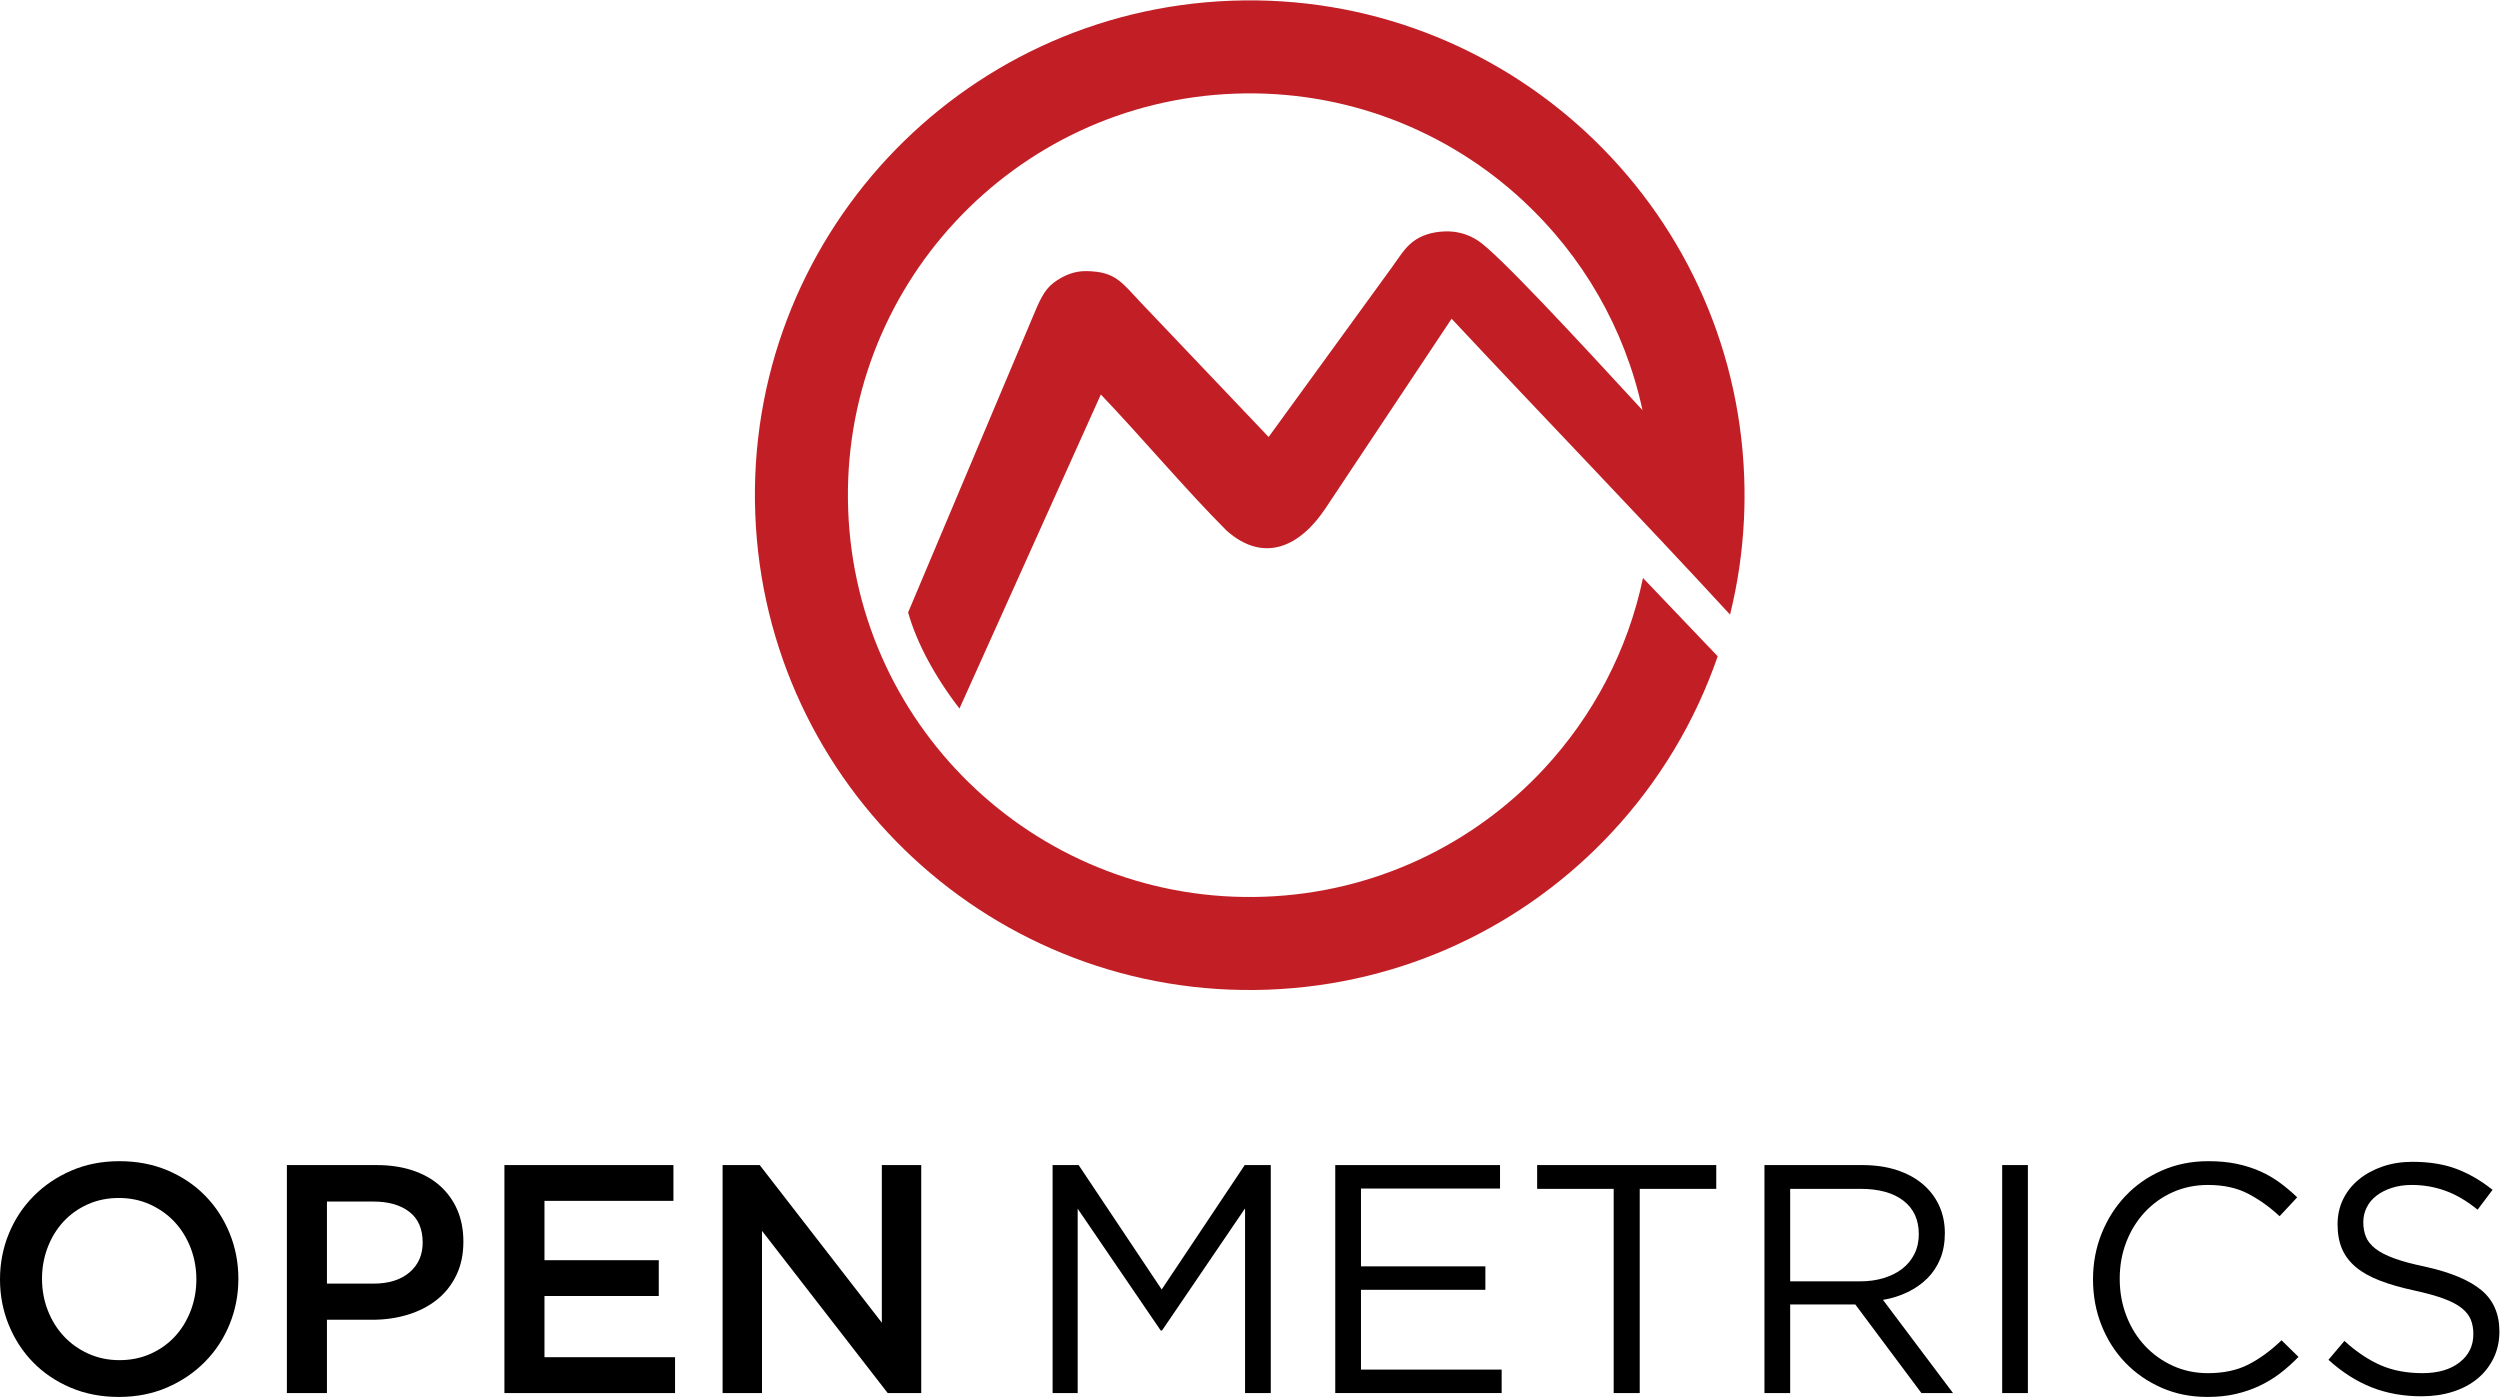 <?xml version="1.0" encoding="UTF-8" standalone="no"?>
<svg
   xmlns:dc="http://purl.org/dc/elements/1.1/"
   xmlns:cc="http://creativecommons.org/ns#"
   xmlns:rdf="http://www.w3.org/1999/02/22-rdf-syntax-ns#"
   xmlns:svg="http://www.w3.org/2000/svg"
   xmlns="http://www.w3.org/2000/svg"
   viewBox="0 0 436.24 243.76"
   height="243.76"
   width="436.24"
   xml:space="preserve"
   id="svg2"
   version="1.1"><defs
     id="defs6" /><g
     transform="matrix(1.333,0,0,-1.333,0,243.76)"
     id="g10"><g
       transform="scale(0.1)"
       id="g12"><path
         id="path14"
         style="fill:#000001;fill-opacity:1;fill-rule:evenodd;stroke:none"
         d="m 257.051,153.879 c 0,-14.488 -2.492,-28.199 -7.461,-41.141 -4.977,-12.918 -11.871,-24.148 -20.676,-33.668 -8.812,-9.52 -19.398,-17.051 -31.758,-22.59 -12.367,-5.539 -25.933,-8.32 -40.711,-8.32 -14.777,0 -28.418,2.852 -40.925,8.531 -12.5,5.688 -23.231,13.359 -32.18,23.02 -8.953,9.66 -15.914,20.961 -20.891,33.891 -4.973,12.929 -7.461,26.636 -7.461,41.128 0,14.5 2.488,28.211 7.461,41.141 4.977,12.93 11.867,24.149 20.672,33.668 8.812,9.531 19.399,17.063 31.762,22.602 12.359,5.539 25.933,8.308 40.711,8.308 14.777,0 28.414,-2.84 40.922,-8.527 12.5,-5.684 23.23,-13.352 32.179,-23.012 8.953,-9.672 15.918,-20.961 20.895,-33.89 4.969,-12.93 7.461,-26.649 7.461,-41.141 z m 54.988,0.851 c 0,21.032 -3.84,40.93 -11.512,59.68 -7.672,18.762 -18.328,35.102 -31.968,49.02 -13.645,13.929 -29.985,24.941 -49.024,33.039 -19.043,8.101 -40.074,12.152 -63.09,12.152 -23.019,0 -44.05,-4.121 -63.09,-12.359 C 74.316,288.02 57.832,276.859 43.91,262.789 29.98,248.73 19.184,232.32 11.508,213.559 3.836,194.801 0,174.91 0,153.879 0,132.852 3.836,112.961 11.508,94.199 19.184,75.449 29.84,59.102 43.48,45.18 57.125,31.262 73.465,20.238 92.504,12.148 111.543,4.039 132.574,0 155.594,0 c 23.015,0 44.047,4.121 63.09,12.359 19.035,8.242 35.519,19.402 49.445,33.461 13.926,14.07 24.726,30.48 32.398,49.238 7.672,18.75 11.512,38.64 11.512,59.671 v 0" /><path
         id="path16"
         style="fill:#000001;fill-opacity:1;fill-rule:evenodd;stroke:none"
         d="m 553.305,202.051 c 0,-16.199 -5.754,-29.199 -17.262,-39 -11.508,-9.813 -27.207,-14.711 -47.105,-14.711 h -60.954 v 107.422 h 60.954 c 19.609,0 35.242,-4.473 46.89,-13.434 11.652,-8.949 17.477,-22.379 17.477,-40.277 z m 53.289,1.281 c 0,15.348 -2.633,29.129 -7.887,41.348 -5.262,12.218 -12.789,22.73 -22.594,31.539 -9.8,8.812 -21.738,15.562 -35.808,20.25 -14.063,4.691 -29.77,7.043 -47.102,7.043 H 375.551 V 5.109 h 52.433 V 101.02 h 59.25 c 16.485,0 31.969,2.21 46.461,6.609 14.496,4.402 27.145,10.871 37.942,19.402 10.801,8.52 19.324,19.18 25.578,31.969 6.254,12.789 9.379,27.559 9.379,44.332 v 0" /><path
         id="path18"
         style="fill:#000001;fill-opacity:1;fill-rule:evenodd;stroke:none"
         d="M 881.543,303.512 H 660.305 V 5.109 H 883.676 V 52 H 712.738 v 80.141 h 149.621 v 46.89 H 712.738 v 77.59 h 168.805 v 46.891" /><path
         id="path20"
         style="fill:#000001;fill-opacity:1;fill-rule:evenodd;stroke:none"
         d="M 1154.36,97.191 994.504,303.512 H 945.91 V 5.109 h 51.582 V 217.398 L 1162.03,5.109 h 43.91 V 303.512 h -51.58 V 97.191" /><path
         id="path22"
         style="fill:#000001;fill-opacity:1;fill-rule:evenodd;stroke:none"
         d="M 1629.84,246.809 V 5.109 h 33.67 V 303.512 h -34.1 l -108.7,-162.84 -108.7,162.84 h -34.1 V 5.109 h 32.82 V 246.391 l 108.7,-159.43 h 1.71 l 108.7,159.848" /><path
         id="path24"
         style="fill:#000001;fill-opacity:1;fill-rule:evenodd;stroke:none"
         d="m 1963.61,303.512 h -215.7 V 5.109 h 217.83 V 35.801 H 1781.59 V 140.238 h 162.84 v 30.692 h -162.84 v 101.879 h 182.02 v 30.703" /><path
         id="path26"
         style="fill:#000001;fill-opacity:1;fill-rule:evenodd;stroke:none"
         d="m 2146.48,272.391 h 100.18 v 31.121 h -234.45 v -31.121 h 100.17 V 5.109 h 34.1 V 272.391" /><path
         id="path28"
         style="fill:#000001;fill-opacity:1;fill-rule:evenodd;stroke:none"
         d="m 2511.8,213.129 c 0,-9.66 -1.92,-18.328 -5.76,-26 -3.83,-7.668 -9.16,-14.129 -15.98,-19.399 -6.82,-5.25 -14.92,-9.3 -24.3,-12.152 -9.38,-2.84 -19.61,-4.258 -30.69,-4.258 h -91.65 v 121.071 h 92.08 c 24.16,0 42.91,-5.192 56.27,-15.563 13.35,-10.367 20.03,-24.937 20.03,-43.699 z M 2556.56,5.109 2464.91,127.031 c 11.65,1.989 22.45,5.399 32.4,10.231 9.94,4.828 18.54,10.867 25.79,18.109 7.24,7.25 12.86,15.777 16.83,25.578 3.98,9.801 5.98,20.961 5.98,33.461 0,13.36 -2.56,25.512 -7.68,36.449 -5.11,10.942 -12.36,20.321 -21.74,28.141 -9.38,7.809 -20.68,13.852 -33.89,18.109 -13.21,4.27 -28.06,6.403 -44.54,6.403 H 2309.75 V 5.109 h 33.67 V 121.059 h 85.26 L 2515.21,5.109 h 41.35 v 0" /><path
         id="path30"
         style="fill:#000001;fill-opacity:1;fill-rule:evenodd;stroke:none"
         d="M 2620.93,303.512 V 5.109 h 33.67 V 303.512 h -33.67" /><path
         id="path32"
         style="fill:#000001;fill-opacity:1;fill-rule:evenodd;stroke:none"
         d="m 3008.83,52.43 -22.16,21.742 c -14.21,-13.641 -28.7,-24.23 -43.48,-31.762 -14.78,-7.531 -32.4,-11.289 -52.86,-11.289 -16.48,0 -31.76,3.188 -45.82,9.59 -14.07,6.391 -26.29,15.129 -36.66,26.211 -10.38,11.078 -18.48,24.156 -24.3,39.219 -5.83,15.058 -8.74,31.257 -8.74,48.589 0,17.34 2.91,33.461 8.74,48.391 5.82,14.91 13.92,27.918 24.3,39 10.37,11.078 22.59,19.75 36.66,26.008 14.06,6.242 29.34,9.371 45.82,9.371 20.46,0 38.01,-3.84 52.64,-11.512 14.64,-7.668 28.35,-17.468 41.14,-29.41 l 23.02,24.723 c -7.39,7.109 -15.06,13.57 -23.02,19.398 -7.96,5.821 -16.62,10.801 -26,14.922 -9.38,4.117 -19.54,7.32 -30.48,9.59 -10.94,2.269 -23.23,3.41 -36.87,3.41 -21.89,0 -42.06,-4.051 -60.53,-12.152 -18.48,-8.098 -34.39,-19.18 -47.75,-33.25 -13.35,-14.059 -23.8,-30.481 -31.33,-49.231 -7.53,-18.758 -11.3,-38.797 -11.3,-60.109 0,-21.598 3.77,-41.777 11.3,-60.527 7.53,-18.75 17.98,-35.031 31.33,-48.812 13.36,-13.777 29.13,-24.648 47.32,-32.609 C 2847.99,3.969 2867.88,0 2889.48,0 c 13.64,0 26,1.281 37.08,3.828 11.09,2.562 21.46,6.121 31.12,10.66 9.66,4.551 18.68,10.023 27.07,16.41 8.39,6.402 16.41,13.57 24.08,21.531" /><path
         id="path34"
         style="fill:#000001;fill-opacity:1;fill-rule:evenodd;stroke:none"
         d="m 3093.66,228.91 c 0,6.82 1.5,13.211 4.48,19.18 2.98,5.969 7.25,11.082 12.79,15.34 5.54,4.269 12.22,7.679 20.03,10.23 7.82,2.559 16.55,3.84 26.22,3.84 15.34,0 30.05,-2.559 44.12,-7.672 14.06,-5.117 28.06,-13.359 41.98,-24.719 l 19.62,26 c -15.35,12.223 -31.19,21.391 -47.54,27.493 -16.34,6.109 -35.45,9.168 -57.33,9.168 -14.21,0 -27.28,-2.071 -39.22,-6.18 -11.94,-4.129 -22.31,-9.809 -31.12,-17.059 -8.8,-7.242 -15.63,-15.84 -20.46,-25.781 -4.83,-9.949 -7.24,-20.891 -7.24,-32.828 0,-12.5 1.99,-23.301 5.96,-32.391 3.99,-9.101 10.09,-17.062 18.33,-23.883 8.25,-6.808 18.69,-12.636 31.34,-17.468 12.64,-4.828 27.49,-9.102 44.54,-12.789 15.63,-3.411 28.49,-6.961 38.58,-10.661 10.09,-3.691 17.97,-7.82 23.66,-12.359 5.68,-4.551 9.66,-9.59 11.93,-15.133 2.27,-5.539 3.41,-11.867 3.41,-18.968 0,-15.348 -6.03,-27.711 -18.11,-37.09 -12.08,-9.379 -28.21,-14.059 -48.39,-14.059 -20.74,0 -39.07,3.469 -54.99,10.438 -15.91,6.961 -31.69,17.543 -47.31,31.762 l -20.89,-24.73 c 17.9,-16.199 36.73,-28.199 56.48,-36.02 19.75,-7.82 41.57,-11.719 65.43,-11.719 14.78,0 28.43,1.988 40.93,5.969 12.5,3.98 23.23,9.66 32.19,17.051 8.95,7.391 15.98,16.34 21.09,26.848 5.12,10.52 7.68,22.172 7.68,34.961 0,23.019 -7.89,41.058 -23.66,54.14 -15.78,13.071 -40.29,23.301 -73.54,30.692 -16.48,3.41 -29.97,7.027 -40.49,10.867 -10.51,3.84 -18.76,8.09 -24.73,12.793 -5.96,4.68 -10.08,9.867 -12.36,15.547 -2.28,5.691 -3.41,12.082 -3.41,19.191" /><path
         id="path36"
         style="fill:#c11f25;fill-opacity:1;fill-rule:evenodd;stroke:none"
         d="m 1660.71,1256.64 161.85,222.77 c 8.86,12.19 15.87,24.33 26.86,32.74 11,8.42 24.92,12.94 41.76,13.56 16.01,0.58 30.66,-3.52 43.92,-12.28 25.77,-17.02 126.07,-125.09 215.01,-221.73 -23.12,107.44 -78.87,202.25 -156.06,273.99 -98.59,91.65 -232.15,145.69 -377.31,140.39 -145.16,-5.3 -274.43,-68.94 -366.06,-167.52 -91.64,-98.59 -145.68,-232.14 -140.39,-377.31 5.3,-145.15 68.94,-274.426 167.52,-366.059 98.59,-91.64 232.15,-145.679 377.31,-140.39 145.15,5.301 274.43,68.937 366.06,167.519 63.99,68.836 109.64,154.727 129.57,249.72 34.87,-36.6 68.93,-72.282 97.79,-102.477 -29.71,-86.262 -77.18,-164.493 -138.19,-230.122 -112.86,-121.41 -272.07,-199.781 -450.79,-206.312 -178.74,-6.52 -343.22,60.043 -464.63,172.891 -121.41,112.859 -199.785,272.066 -206.309,450.79 -6.519,178.74 60.029,343.23 172.889,464.63 112.86,121.41 272.05,199.79 450.79,206.31 178.72,6.53 343.22,-60.04 464.63,-172.89 121.41,-112.86 199.79,-272.05 206.31,-450.79 0.68,-18.67 0.57,-37.19 -0.32,-55.52 v 0 -0.02 c -2.05,-42.62 -8.26,-84.21 -18.23,-124.39 -120.32,130.65 -243.22,257.54 -364.47,387.3 l -165.17,-248.3 c -33.43,-50.26 -80.58,-72.28 -129.37,-29.09 -53.08,53.06 -110.76,121.76 -164.63,178.21 L 1255.99,901.172 c -32.01,41.308 -56.23,86.418 -67.22,125.798 l 163.44,387.51 c 7.83,18.56 13.98,34.13 26.77,43.83 12.79,9.71 27.21,15.74 43.22,15.46 37.72,-0.65 45.43,-13.82 71.19,-41.19 l 167.32,-175.94" /></g></g></svg>